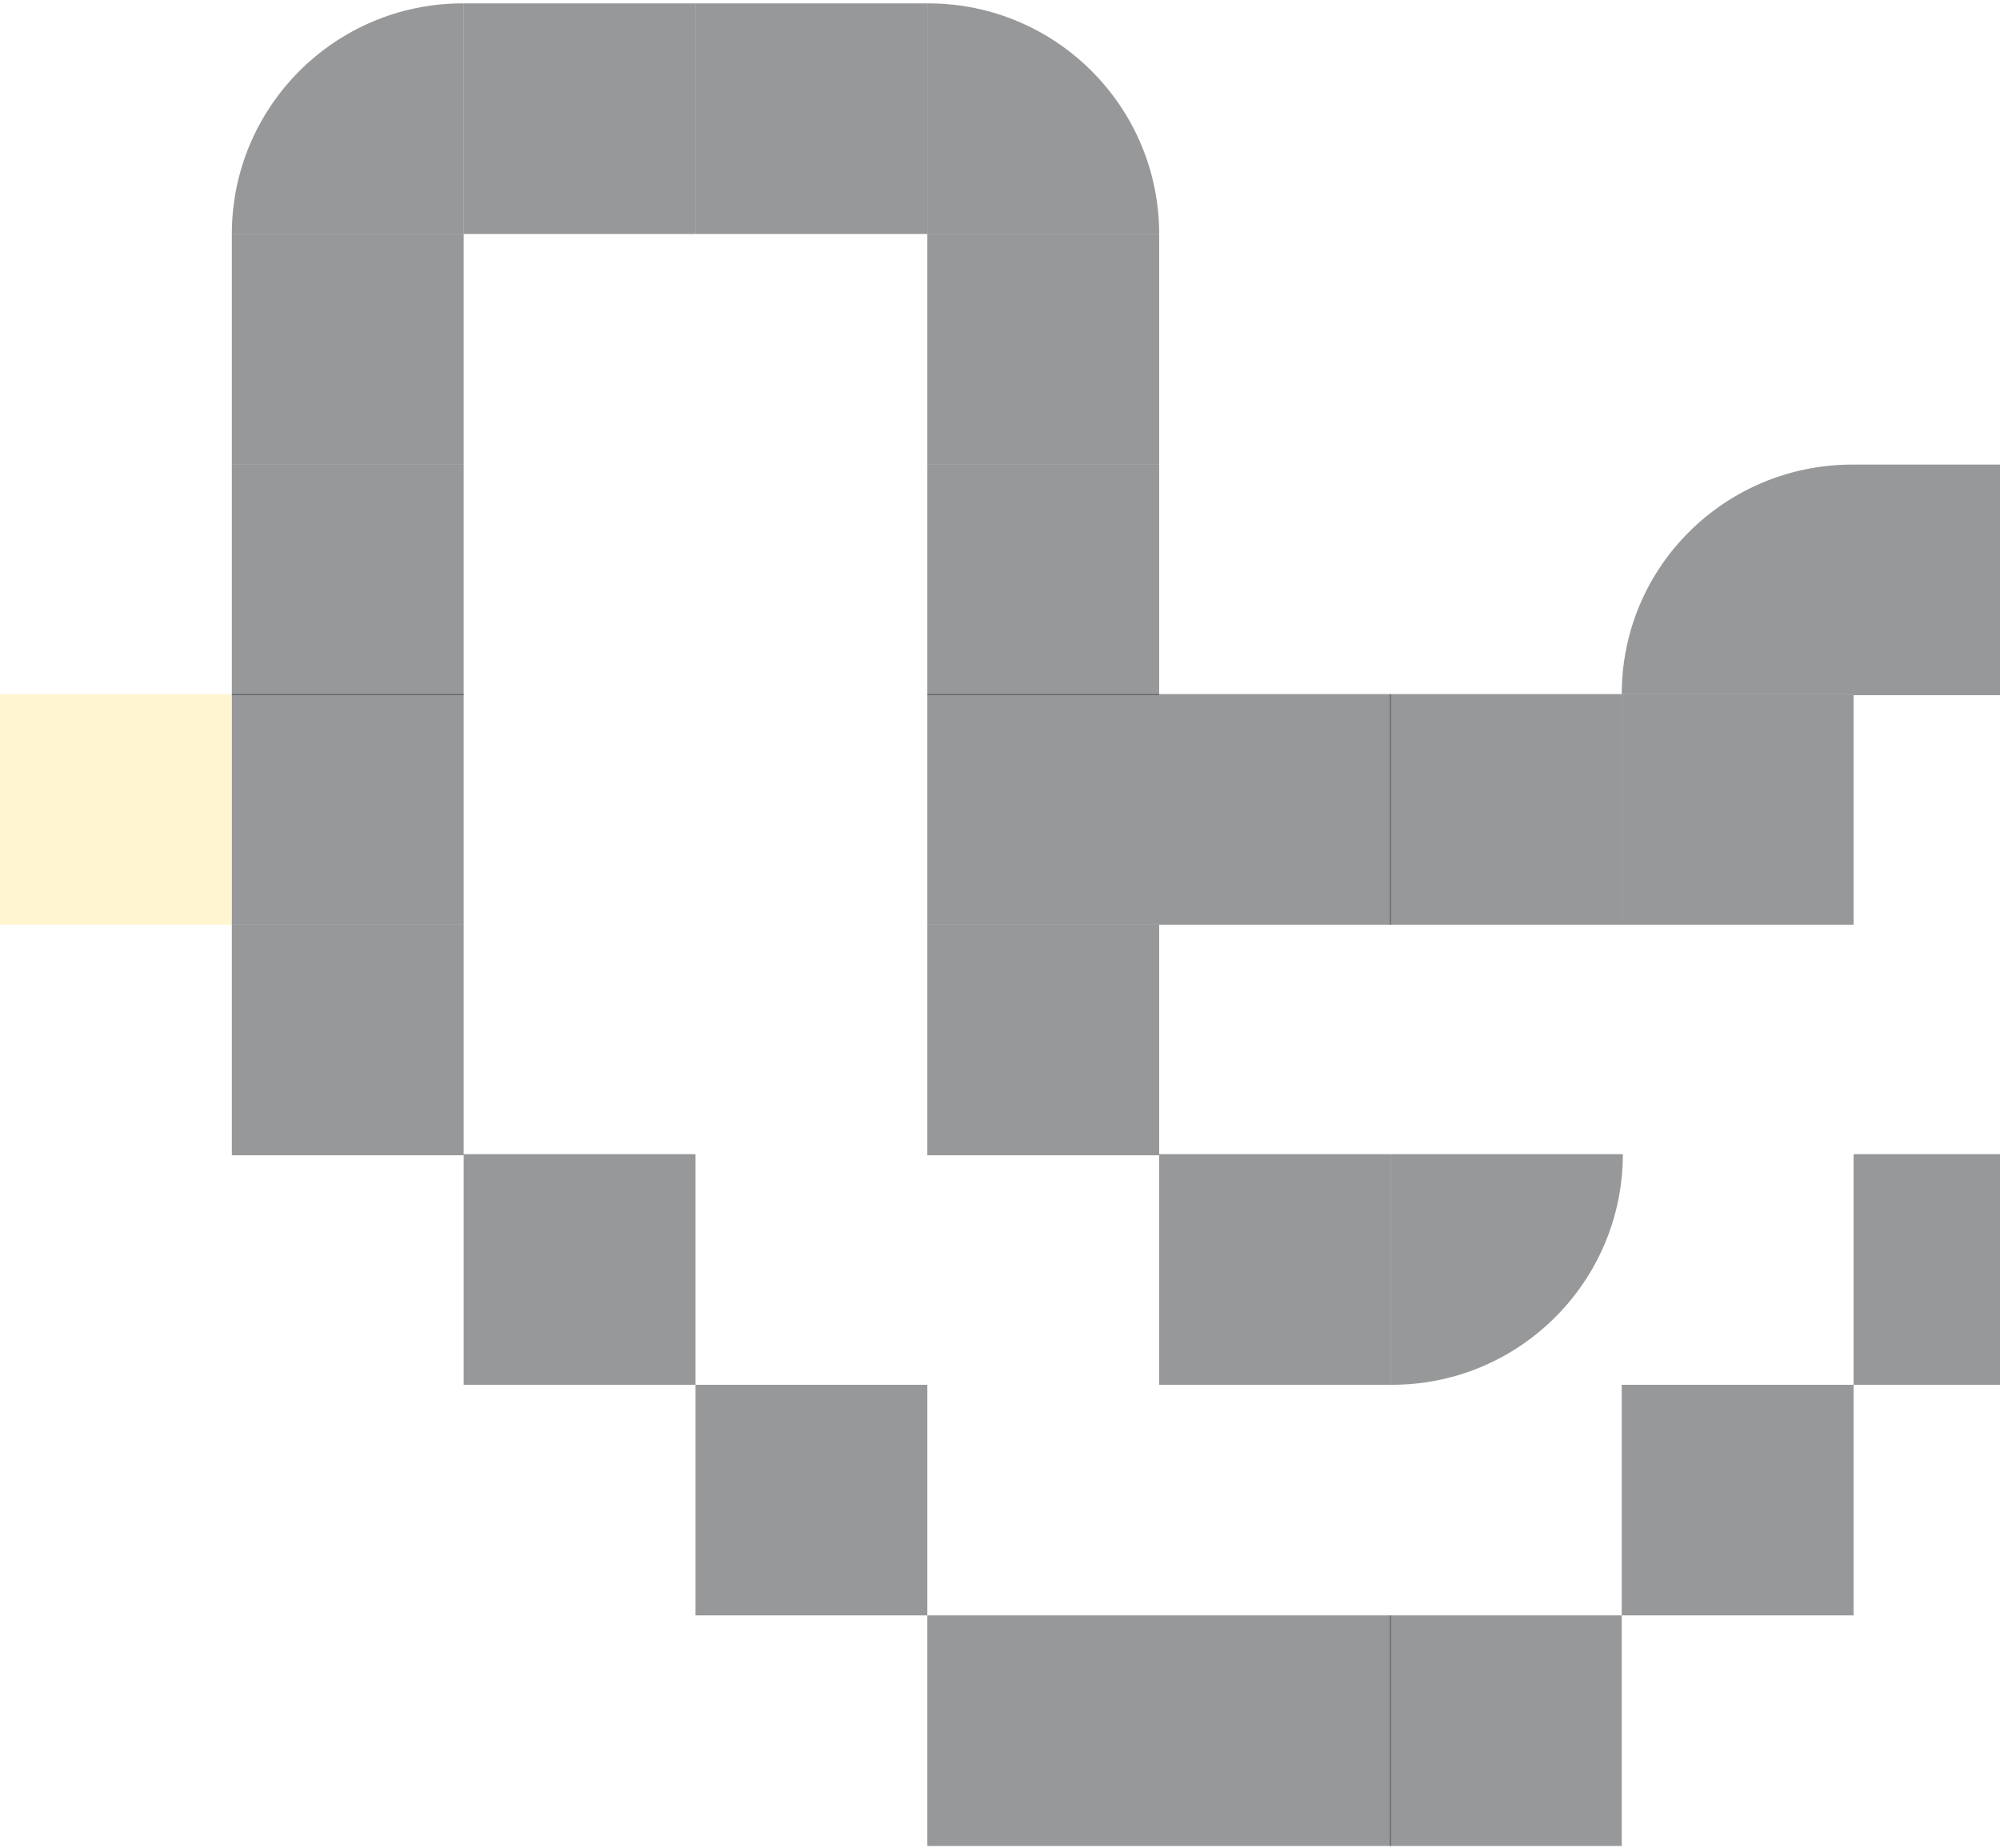 <svg width="435" height="402" viewBox="0 0 435 402" fill="none" xmlns="http://www.w3.org/2000/svg">
<path d="M403.155 101.045H453.579V151.2H403.155V101.045Z" fill="#313234" fill-opacity="0.5"/>
<path d="M352.73 150.964H403.154V201.118H352.73V150.964Z" fill="#313234" fill-opacity="0.5"/>
<path d="M352.73 150.963H403.154V101.045H402.917C375.22 101.045 352.73 123.284 352.73 150.963Z" fill="#313234" fill-opacity="0.5"/>
<path d="M252.118 150.964H302.542V201.118H252.118V150.964Z" fill="#313234" fill-opacity="0.5"/>
<path d="M302.308 150.964H352.732V201.118H302.308V150.964Z" fill="#313234" fill-opacity="0.5"/>
<path d="M201.696 150.964H252.12V201.118H201.696V150.964Z" fill="#313234" fill-opacity="0.5"/>
<path d="M201.696 201.118H252.12V251.272H201.696V201.118Z" fill="#313234" fill-opacity="0.5"/>
<path d="M252.118 251.035H302.542V301.189H252.118V251.035Z" fill="#313234" fill-opacity="0.5"/>
<path d="M302.544 301.189H302.78C330.478 301.189 352.967 278.715 352.967 251.035H302.544V301.189Z" fill="#313234" fill-opacity="0.5"/>
<path d="M201.696 50.892H252.12V101.047H201.696V50.892Z" fill="#313234" fill-opacity="0.5"/>
<path d="M201.696 50.892H252.12C252.12 23.212 229.63 0.737 201.933 0.737H201.696V50.892Z" fill="#313234" fill-opacity="0.5"/>
<path d="M151.272 0.737H201.695V50.892H151.272V0.737Z" fill="#313234" fill-opacity="0.5"/>
<path d="M100.849 0.737H151.273V50.892H100.849V0.737Z" fill="#313234" fill-opacity="0.5"/>
<path d="M50.425 50.892H100.849V0.737H100.612C72.915 0.737 50.425 23.212 50.425 50.892Z" fill="#313234" fill-opacity="0.5"/>
<path d="M50.425 50.892H100.849V101.047H50.425V50.892Z" fill="#313234" fill-opacity="0.5"/>
<path d="M50.425 201.118H100.849V251.272H50.425V201.118Z" fill="#313234" fill-opacity="0.5"/>
<path d="M50.425 150.964H100.849V201.118H50.425V150.964Z" fill="#313234" fill-opacity="0.5"/>
<path d="M201.696 101.045H252.12V151.2H201.696V101.045Z" fill="#313234" fill-opacity="0.5"/>
<path d="M50.425 101.045H100.849V151.2H50.425V101.045Z" fill="#313234" fill-opacity="0.5"/>
<path d="M3.05176e-05 150.964H50.424V201.118H3.05176e-05V150.964Z" fill="#FFCC01" fill-opacity="0.18"/>
<path d="M403.155 251.035H453.579V301.189H403.155V251.035Z" fill="#313234" fill-opacity="0.5"/>
<path d="M100.849 251.035H151.273V301.189H100.849V251.035Z" fill="#313234" fill-opacity="0.5"/>
<path d="M352.73 301.19H403.154V351.344H352.73V301.19Z" fill="#313234" fill-opacity="0.5"/>
<path d="M252.118 351.344H302.542V401.498H252.118V351.344Z" fill="#313234" fill-opacity="0.5"/>
<path d="M302.308 351.344H352.732V401.498H302.308V351.344Z" fill="#313234" fill-opacity="0.5"/>
<path d="M201.696 351.344H252.12V401.498H201.696V351.344Z" fill="#313234" fill-opacity="0.5"/>
<path d="M151.272 301.19H201.695V351.344H151.272V301.19Z" fill="#313234" fill-opacity="0.5"/>
</svg>
